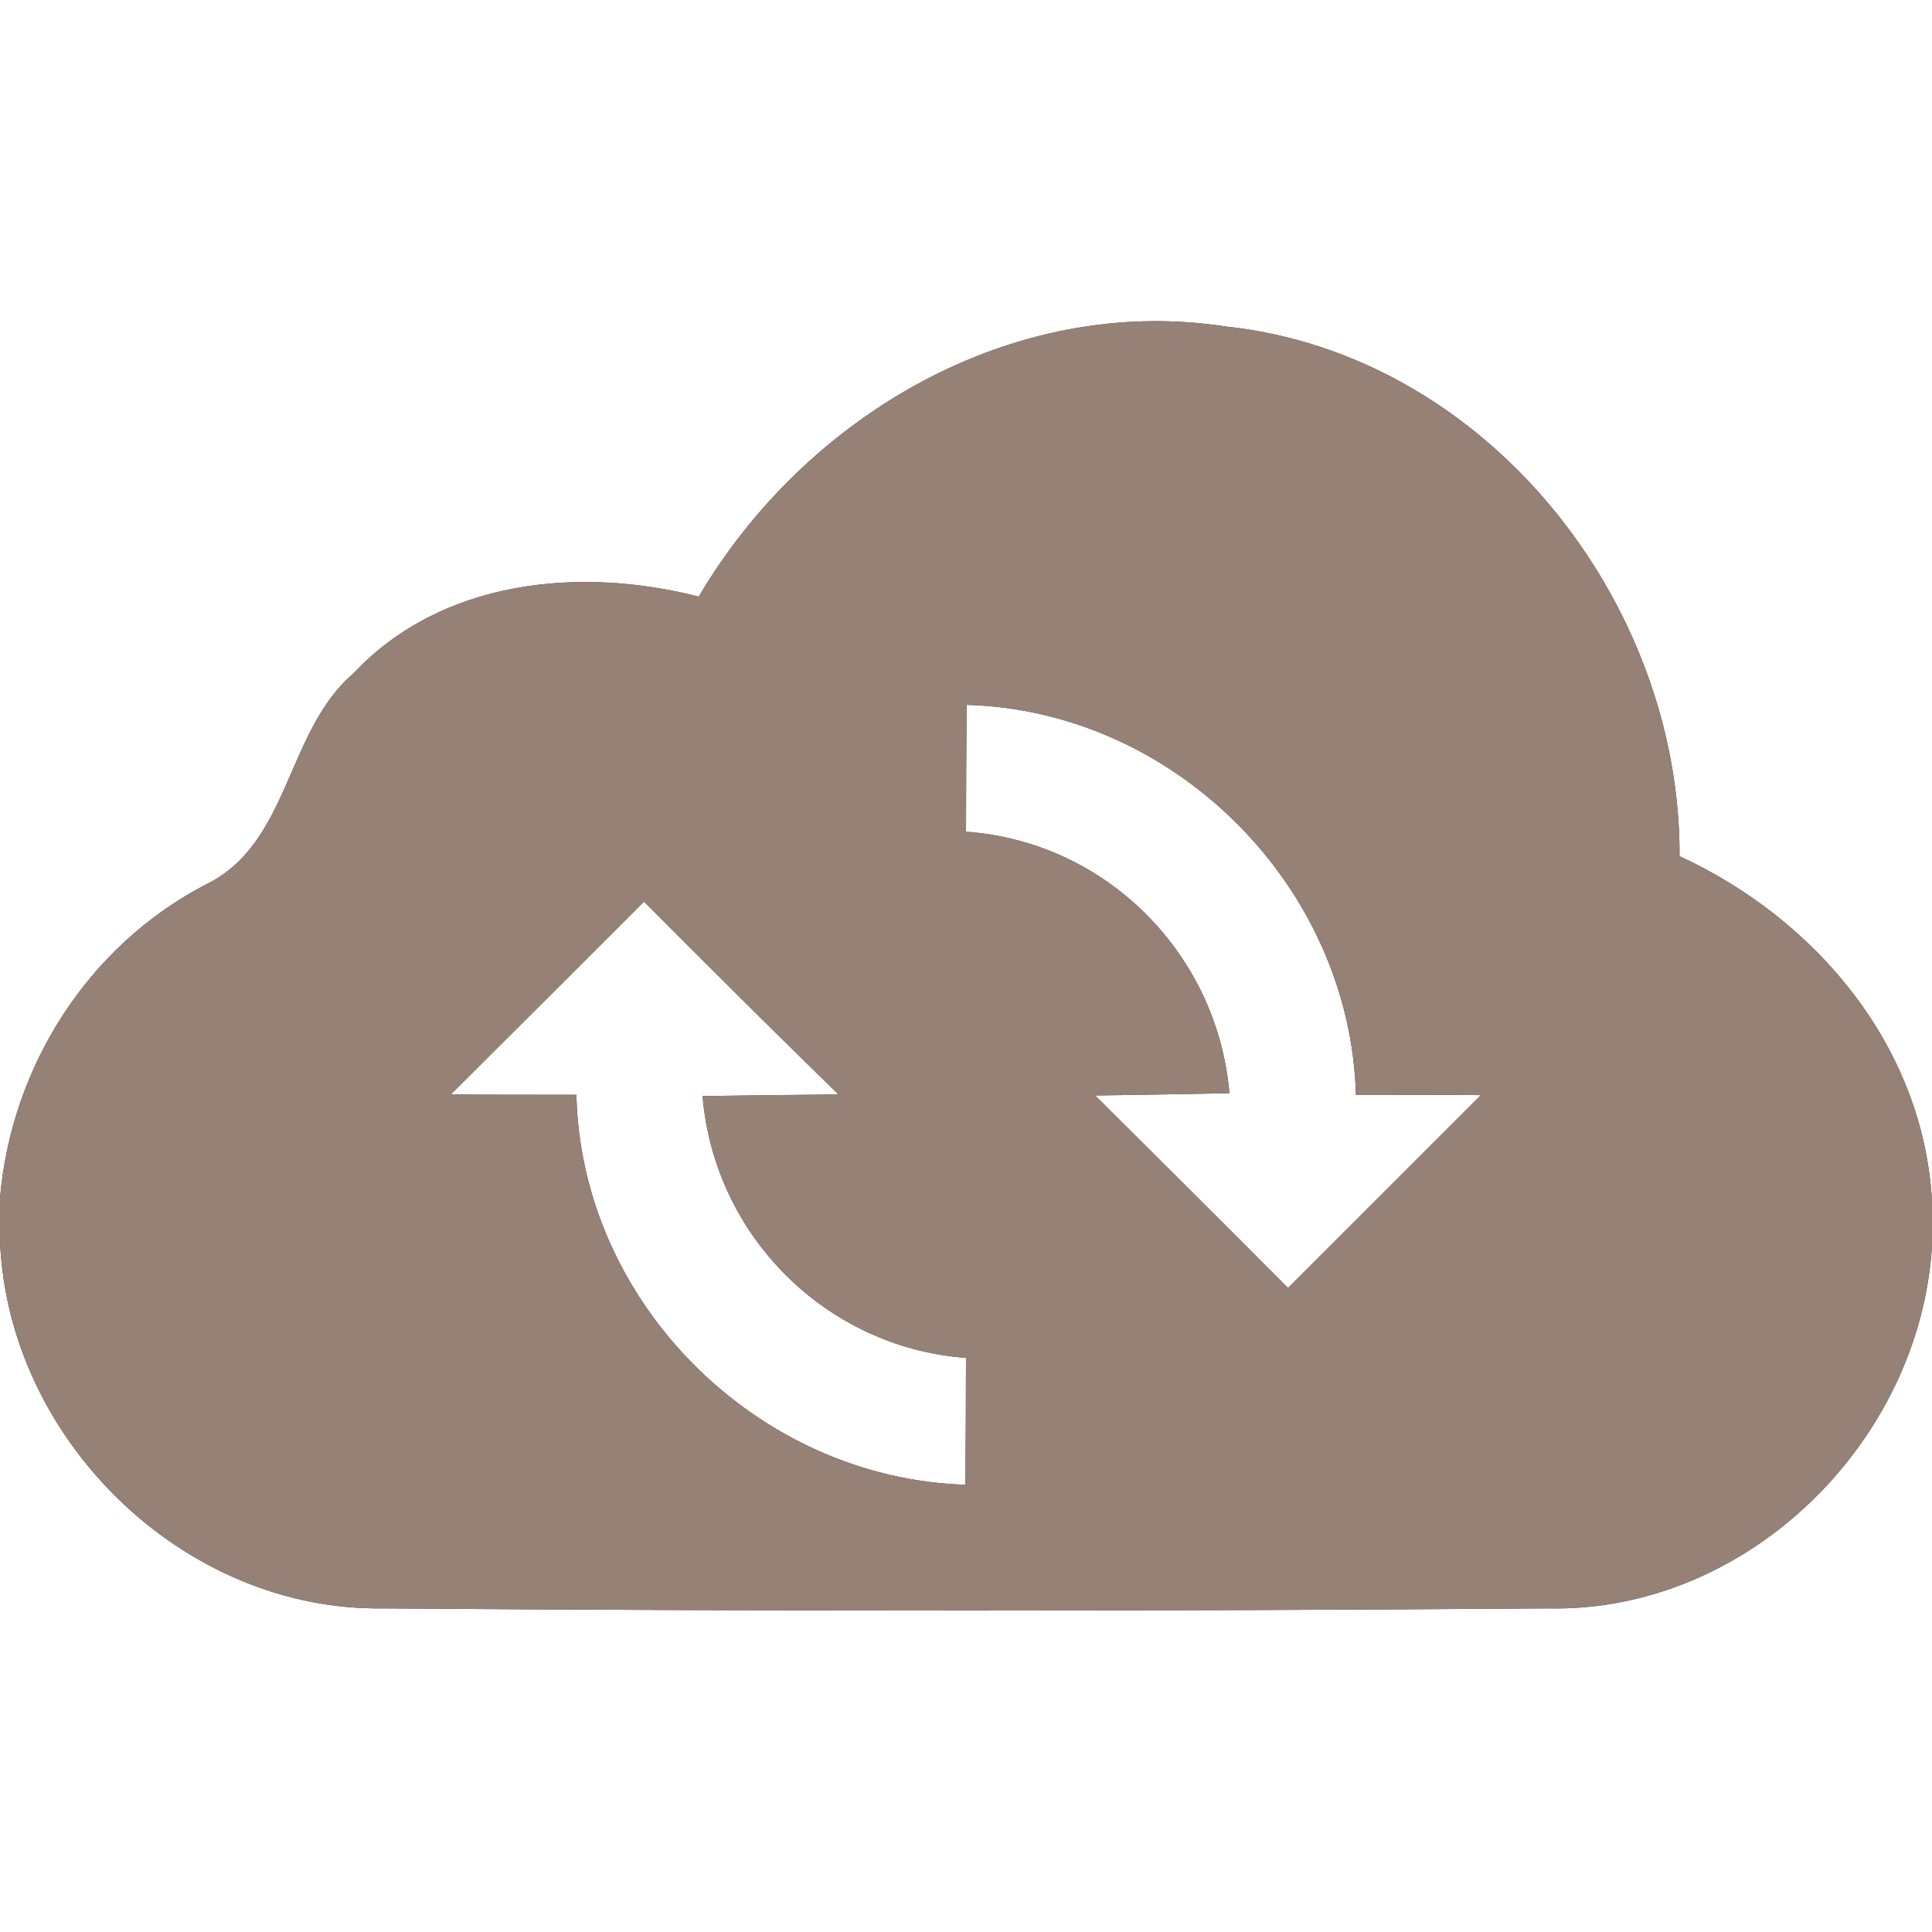 <?xml version="1.0" encoding="UTF-8" ?>
<!DOCTYPE svg PUBLIC "-//W3C//DTD SVG 1.1//EN" "http://www.w3.org/Graphics/SVG/1.1/DTD/svg11.dtd">
<svg width="60pt" height="60pt" viewBox="0 0 60 60" version="1.1" xmlns="http://www.w3.org/2000/svg">
<rect x="0" y="0" width="60" height="60" fill="#333333" stroke="none"/>
<g id="#ffffffff">
<path fill="#ffffff" opacity="1.00" d=" M 0.00 0.00 L 60.00 0.00 L 60.00 37.31 C 59.73 32.50 56.41 28.55 52.16 26.59 C 52.19 18.65 46.13 11.00 38.07 10.14 C 31.45 9.12 25.01 12.91 21.70 18.53 C 18.00 17.58 13.71 18.00 10.98 20.91 C 8.87 22.71 9.01 26.22 6.37 27.48 C 2.72 29.39 0.35 33.13 0.00 37.21 L 0.00 0.00 Z" />
<path fill="#ffffff" opacity="1.00" d=" M 30.02 21.89 C 36.49 22.07 41.93 27.53 42.11 34.00 C 43.08 34.00 45.02 34.00 45.99 34.01 C 43.99 36.01 42.00 38.00 40.00 40.00 C 38.01 38.00 36.01 36.01 34.01 34.02 C 35.05 34.01 37.14 33.97 38.18 33.95 C 37.81 29.62 34.35 26.14 30.00 25.83 C 30.00 24.51 30.01 23.20 30.02 21.89 Z" />
<path fill="#ffffff" opacity="1.00" d=" M 14.00 33.99 C 16.00 32.00 18.00 30.00 20.00 28.00 C 22.00 30.01 24.01 32.01 26.04 33.99 C 24.63 34.00 23.23 34.02 21.82 34.04 C 22.18 38.38 25.66 41.85 30.00 42.17 C 30.00 43.48 29.99 44.80 29.98 46.11 C 23.53 45.91 18.05 40.48 17.90 34.00 C 16.92 34.00 14.98 34.00 14.00 33.99 Z" />
<path fill="#ffffff" opacity="1.00" d=" M 0.00 38.53 C 0.24 44.70 5.68 50.03 11.88 49.95 C 23.94 50.04 36.01 50.04 48.07 49.95 C 54.26 50.09 59.64 44.78 60.00 38.67 L 60.00 60.00 L 0.00 60.00 L 0.00 38.53 Z" />
</g>
<g id="#000000ff">
<path fill="#968176" opacity="1.00" d=" M 21.70 18.53 C 25.01 12.91 31.45 9.12 38.07 10.14 C 46.13 11.00 52.19 18.65 52.16 26.59 C 56.41 28.55 59.73 32.50 60.00 37.31 L 60.00 38.67 C 59.64 44.78 54.26 50.09 48.07 49.95 C 36.01 50.04 23.94 50.04 11.88 49.95 C 5.68 50.03 0.24 44.70 0.00 38.53 L 0.00 37.21 C 0.35 33.13 2.72 29.39 6.37 27.48 C 9.01 26.22 8.87 22.71 10.98 20.91 C 13.71 18.00 18.00 17.58 21.70 18.53 M 30.02 21.89 C 30.01 23.20 30.00 24.51 30.00 25.83 C 34.35 26.14 37.81 29.62 38.18 33.95 C 37.14 33.97 35.05 34.01 34.01 34.02 C 36.01 36.01 38.01 38.00 40.00 40.00 C 42.00 38.00 43.99 36.01 45.99 34.01 C 45.02 34.00 43.08 34.00 42.11 34.00 C 41.93 27.53 36.49 22.07 30.02 21.89 M 14.00 33.99 C 14.98 34.00 16.92 34.00 17.90 34.00 C 18.05 40.48 23.53 45.91 29.98 46.11 C 29.99 44.80 30.00 43.48 30.00 42.17 C 25.66 41.85 22.18 38.38 21.82 34.04 C 23.23 34.02 24.63 34.00 26.04 33.99 C 24.01 32.01 22.00 30.01 20.00 28.00 C 18.00 30.00 16.00 32.00 14.00 33.99 Z" />
</g>
</svg>
